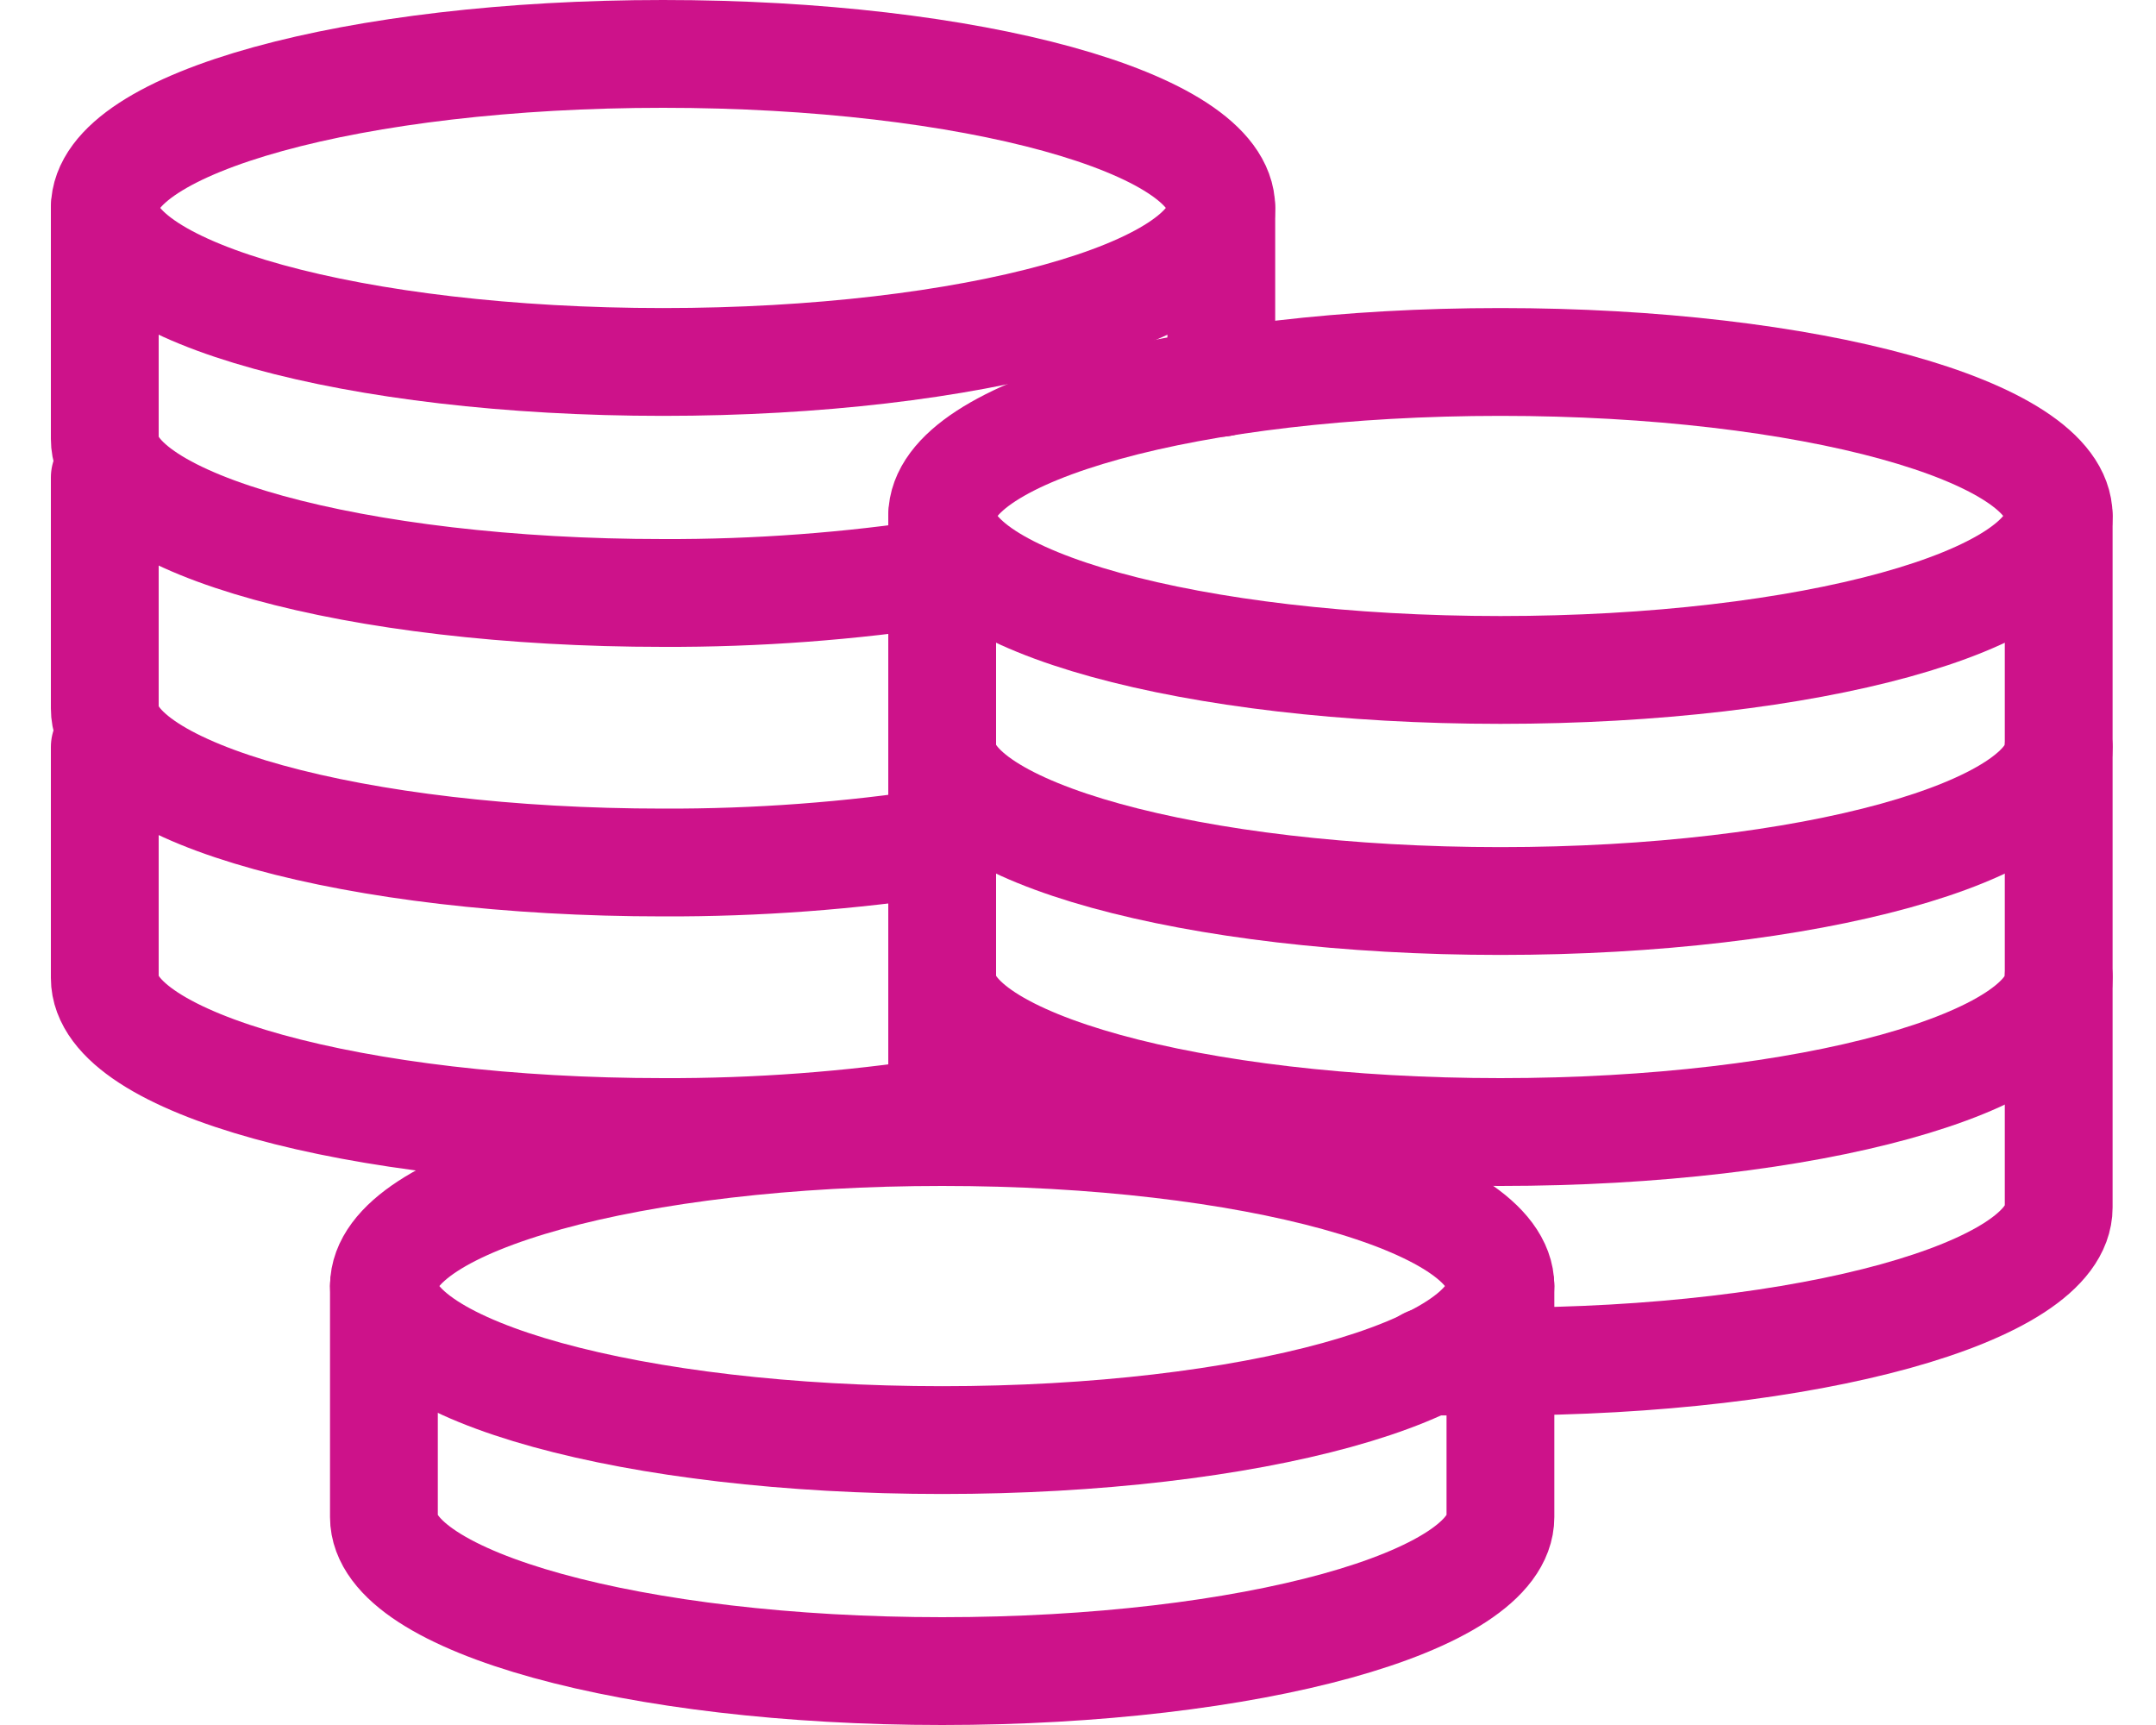 <svg width="30" height="24" viewBox="0 0 30 24" fill="none" xmlns="http://www.w3.org/2000/svg">
<path d="M13.11 20.036C17.4 20.036 20.878 19.077 20.878 17.893C20.878 16.71 17.4 15.75 13.11 15.75C8.82 15.75 5.342 16.71 5.342 17.893C5.342 19.077 8.82 20.036 13.11 20.036Z" stroke="#CD128A" stroke-width="1.5" stroke-linecap="round" stroke-linejoin="round"/>
<path d="M20.878 17.893V21.107C20.878 22.286 17.395 23.25 13.11 23.25C8.825 23.25 5.342 22.286 5.342 21.107V17.893" stroke="#CD128A" stroke-width="1.5" stroke-linecap="round" stroke-linejoin="round"/>
<path d="M20.878 9.321C25.168 9.321 28.646 8.362 28.646 7.178C28.646 5.995 25.168 5.036 20.878 5.036C16.588 5.036 13.11 5.995 13.11 7.178C13.11 8.362 16.588 9.321 20.878 9.321Z" stroke="#CD128A" stroke-width="1.5" stroke-linecap="round" stroke-linejoin="round"/>
<path d="M28.646 7.179V10.393C28.646 11.572 25.163 12.536 20.878 12.536C16.593 12.536 13.11 11.572 13.11 10.393V7.179" stroke="#CD128A" stroke-width="1.5" stroke-linecap="round" stroke-linejoin="round"/>
<path d="M28.646 10.393V13.607C28.646 14.786 25.163 15.75 20.878 15.75C16.593 15.75 13.11 14.786 13.11 13.607V10.393" stroke="#CD128A" stroke-width="1.5" stroke-linecap="round" stroke-linejoin="round"/>
<path d="M19.868 18.943H20.878C25.163 18.943 28.646 17.979 28.646 16.8V13.586" stroke="#CD128A" stroke-width="1.5" stroke-linecap="round" stroke-linejoin="round"/>
<path d="M13.11 13.607V15.75" stroke="#CD128A" stroke-width="1.5" stroke-linecap="round" stroke-linejoin="round"/>
<path d="M9.226 5.036C13.516 5.036 16.994 4.076 16.994 2.893C16.994 1.709 13.516 0.75 9.226 0.75C4.936 0.75 1.458 1.709 1.458 2.893C1.458 4.076 4.936 5.036 9.226 5.036Z" stroke="#CD128A" stroke-width="1.5" stroke-linecap="round" stroke-linejoin="round"/>
<path d="M1.458 6.643V9.857C1.458 11.036 4.941 12 9.226 12C10.529 12.005 11.829 11.908 13.11 11.711" stroke="#CD128A" stroke-width="1.5" stroke-linecap="round" stroke-linejoin="round"/>
<path d="M1.458 10.393V13.607C1.458 14.786 4.941 15.75 9.226 15.75C10.529 15.755 11.829 15.658 13.11 15.461" stroke="#CD128A" stroke-width="1.5" stroke-linecap="round" stroke-linejoin="round"/>
<path d="M1.458 2.893V6.107C1.458 7.286 4.941 8.25 9.226 8.25C10.529 8.255 11.829 8.158 13.11 7.961" stroke="#CD128A" stroke-width="1.5" stroke-linecap="round" stroke-linejoin="round"/>
<path d="M16.994 5.325V2.893" stroke="#CD128A" stroke-width="1.5" stroke-linecap="round" stroke-linejoin="round"/>
</svg>
